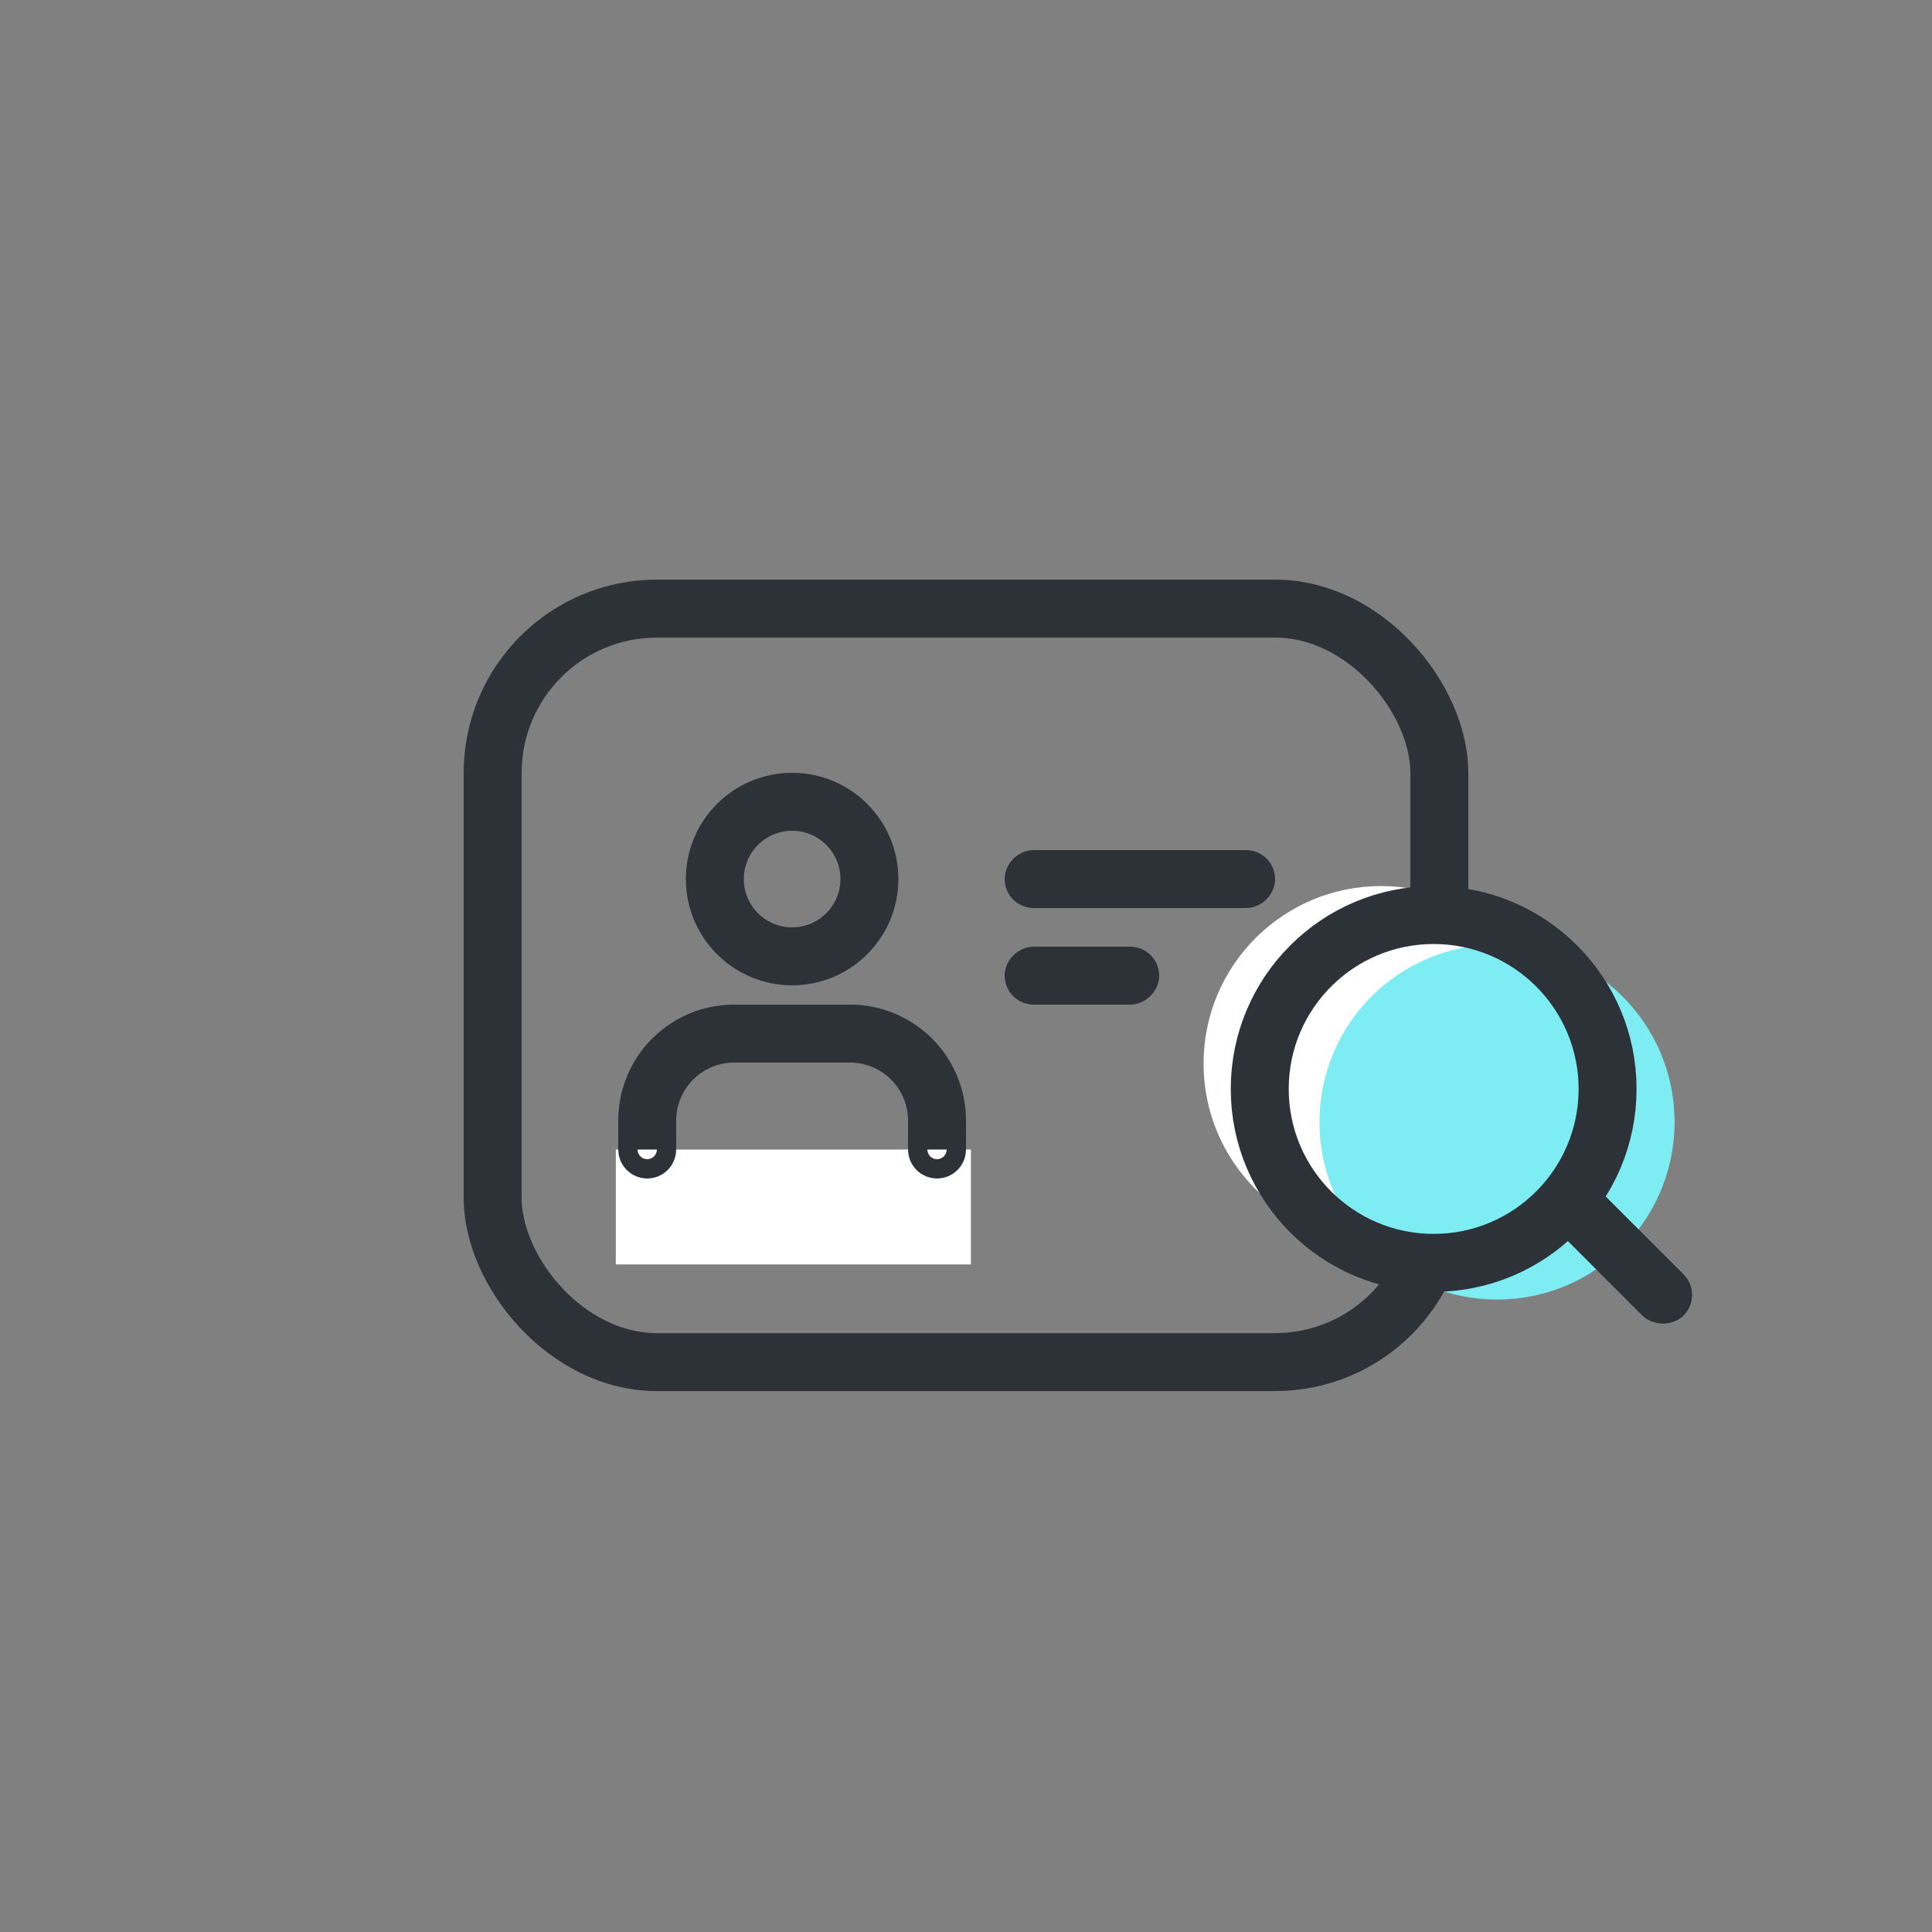 <svg xmlns="http://www.w3.org/2000/svg" width="50" height="50" viewBox="0 0 50 50">
    <rect x="0" y="0" width="50" height="50" fill="#808080" stroke="none"/>
    <defs>
        <style>
            .cls-1,.cls-2,.cls-4{fill:none}.cls-2,.cls-4{stroke:#2d3239}.cls-2{stroke-width:1.5px}.cls-3{fill:#fff}.cls-7{stroke:none}
        </style>
    </defs>
    <g id="ic_cardissuance_2" transform="translate(102.5 -622)">
        <path id="사각형_12182" data-name="사각형 12182" class="cls-1" transform="translate(-102.5 622)" d="M0 0h50v50H0z"/>
        <g id="사각형_13469" data-name="사각형 13469" class="cls-2" transform="translate(-90.5 637.001)">
            <rect class="cls-7" width="26" height="21" rx="5"/>
            <rect class="cls-1" x=".75" y=".75" width="24.5" height="19.5" rx="4.25"/>
        </g>
        <circle id="타원_1746" data-name="타원 1746" class="cls-3" cx="4.595" cy="4.595" r="4.595" transform="translate(-71.352 644.931)"/>
        <g id="타원_1747" data-name="타원 1747" class="cls-2" transform="translate(-84.75 642)">
            <circle class="cls-7" cx="2.75" cy="2.75" r="2.75"/>
            <circle class="cls-1" cx="2.75" cy="2.75" r="2"/>
        </g>
        <g id="사각형_13470" data-name="사각형 13470" class="cls-2">
            <path class="cls-7" d="M3 0h3a3 3 0 0 1 3 3v3H0V3a3 3 0 0 1 3-3z" transform="translate(-86.5 648)"/>
            <path class="cls-1" d="M3 .75h3A2.25 2.25 0 0 1 8.25 3v1.5a.75.75 0 0 1-.75.75h-6a.75.75 0 0 1-.75-.75V3A2.25 2.25 0 0 1 3 .75z" transform="translate(-86.5 648)"/>
        </g>
        <path id="사각형_13471" data-name="사각형 13471" class="cls-3" transform="translate(-86.563 651.75)" d="M0 0h9.19v2.974H0z"/>
        <g id="타원_1748" data-name="타원 1748" class="cls-4" transform="translate(-86.5 651)">
            <circle class="cls-7" cx=".75" cy=".75" r=".75"/>
            <circle class="cls-1" cx=".75" cy=".75" r=".25"/>
        </g>
        <g id="타원_1749" data-name="타원 1749" class="cls-4" transform="translate(-79 651)">
            <circle class="cls-7" cx=".75" cy=".75" r=".75"/>
            <circle class="cls-1" cx=".75" cy=".75" r=".25"/>
        </g>
        <g id="사각형_13472" data-name="사각형 13472" class="cls-4" transform="rotate(90 -356.75 287.25)">
            <rect class="cls-7" width="1.5" height="7" rx=".75"/>
            <rect class="cls-1" x=".5" y=".5" width=".5" height="6" rx=".25"/>
        </g>
        <g id="사각형_13473" data-name="사각형 13473" class="cls-4" transform="rotate(90 -359.5 287)">
            <rect class="cls-7" width="1.5" height="4" rx=".75"/>
            <rect class="cls-1" x=".5" y=".5" width=".5" height="3" rx=".25"/>
        </g>
        <circle id="타원_1750" data-name="타원 1750" cx="4.595" cy="4.595" r="4.595" transform="translate(-68.352 646.443)" style="fill:#7dedf3"/>
        <g id="사각형_13474" data-name="사각형 13474" transform="rotate(-45 757.39 402.315)" style="fill:#111;stroke:#2d3239">
            <rect class="cls-7" width="1.5" height="4.5" rx=".75"/>
            <rect class="cls-1" x=".5" y=".5" width=".5" height="3.5" rx=".25"/>
        </g>
        <g id="타원_1751" data-name="타원 1751" class="cls-2" transform="translate(-70.648 644.931)">
            <circle class="cls-7" cx="5.251" cy="5.251" r="5.251"/>
            <circle class="cls-1" cx="5.251" cy="5.251" r="4.501"/>
        </g>
    </g>
</svg>

